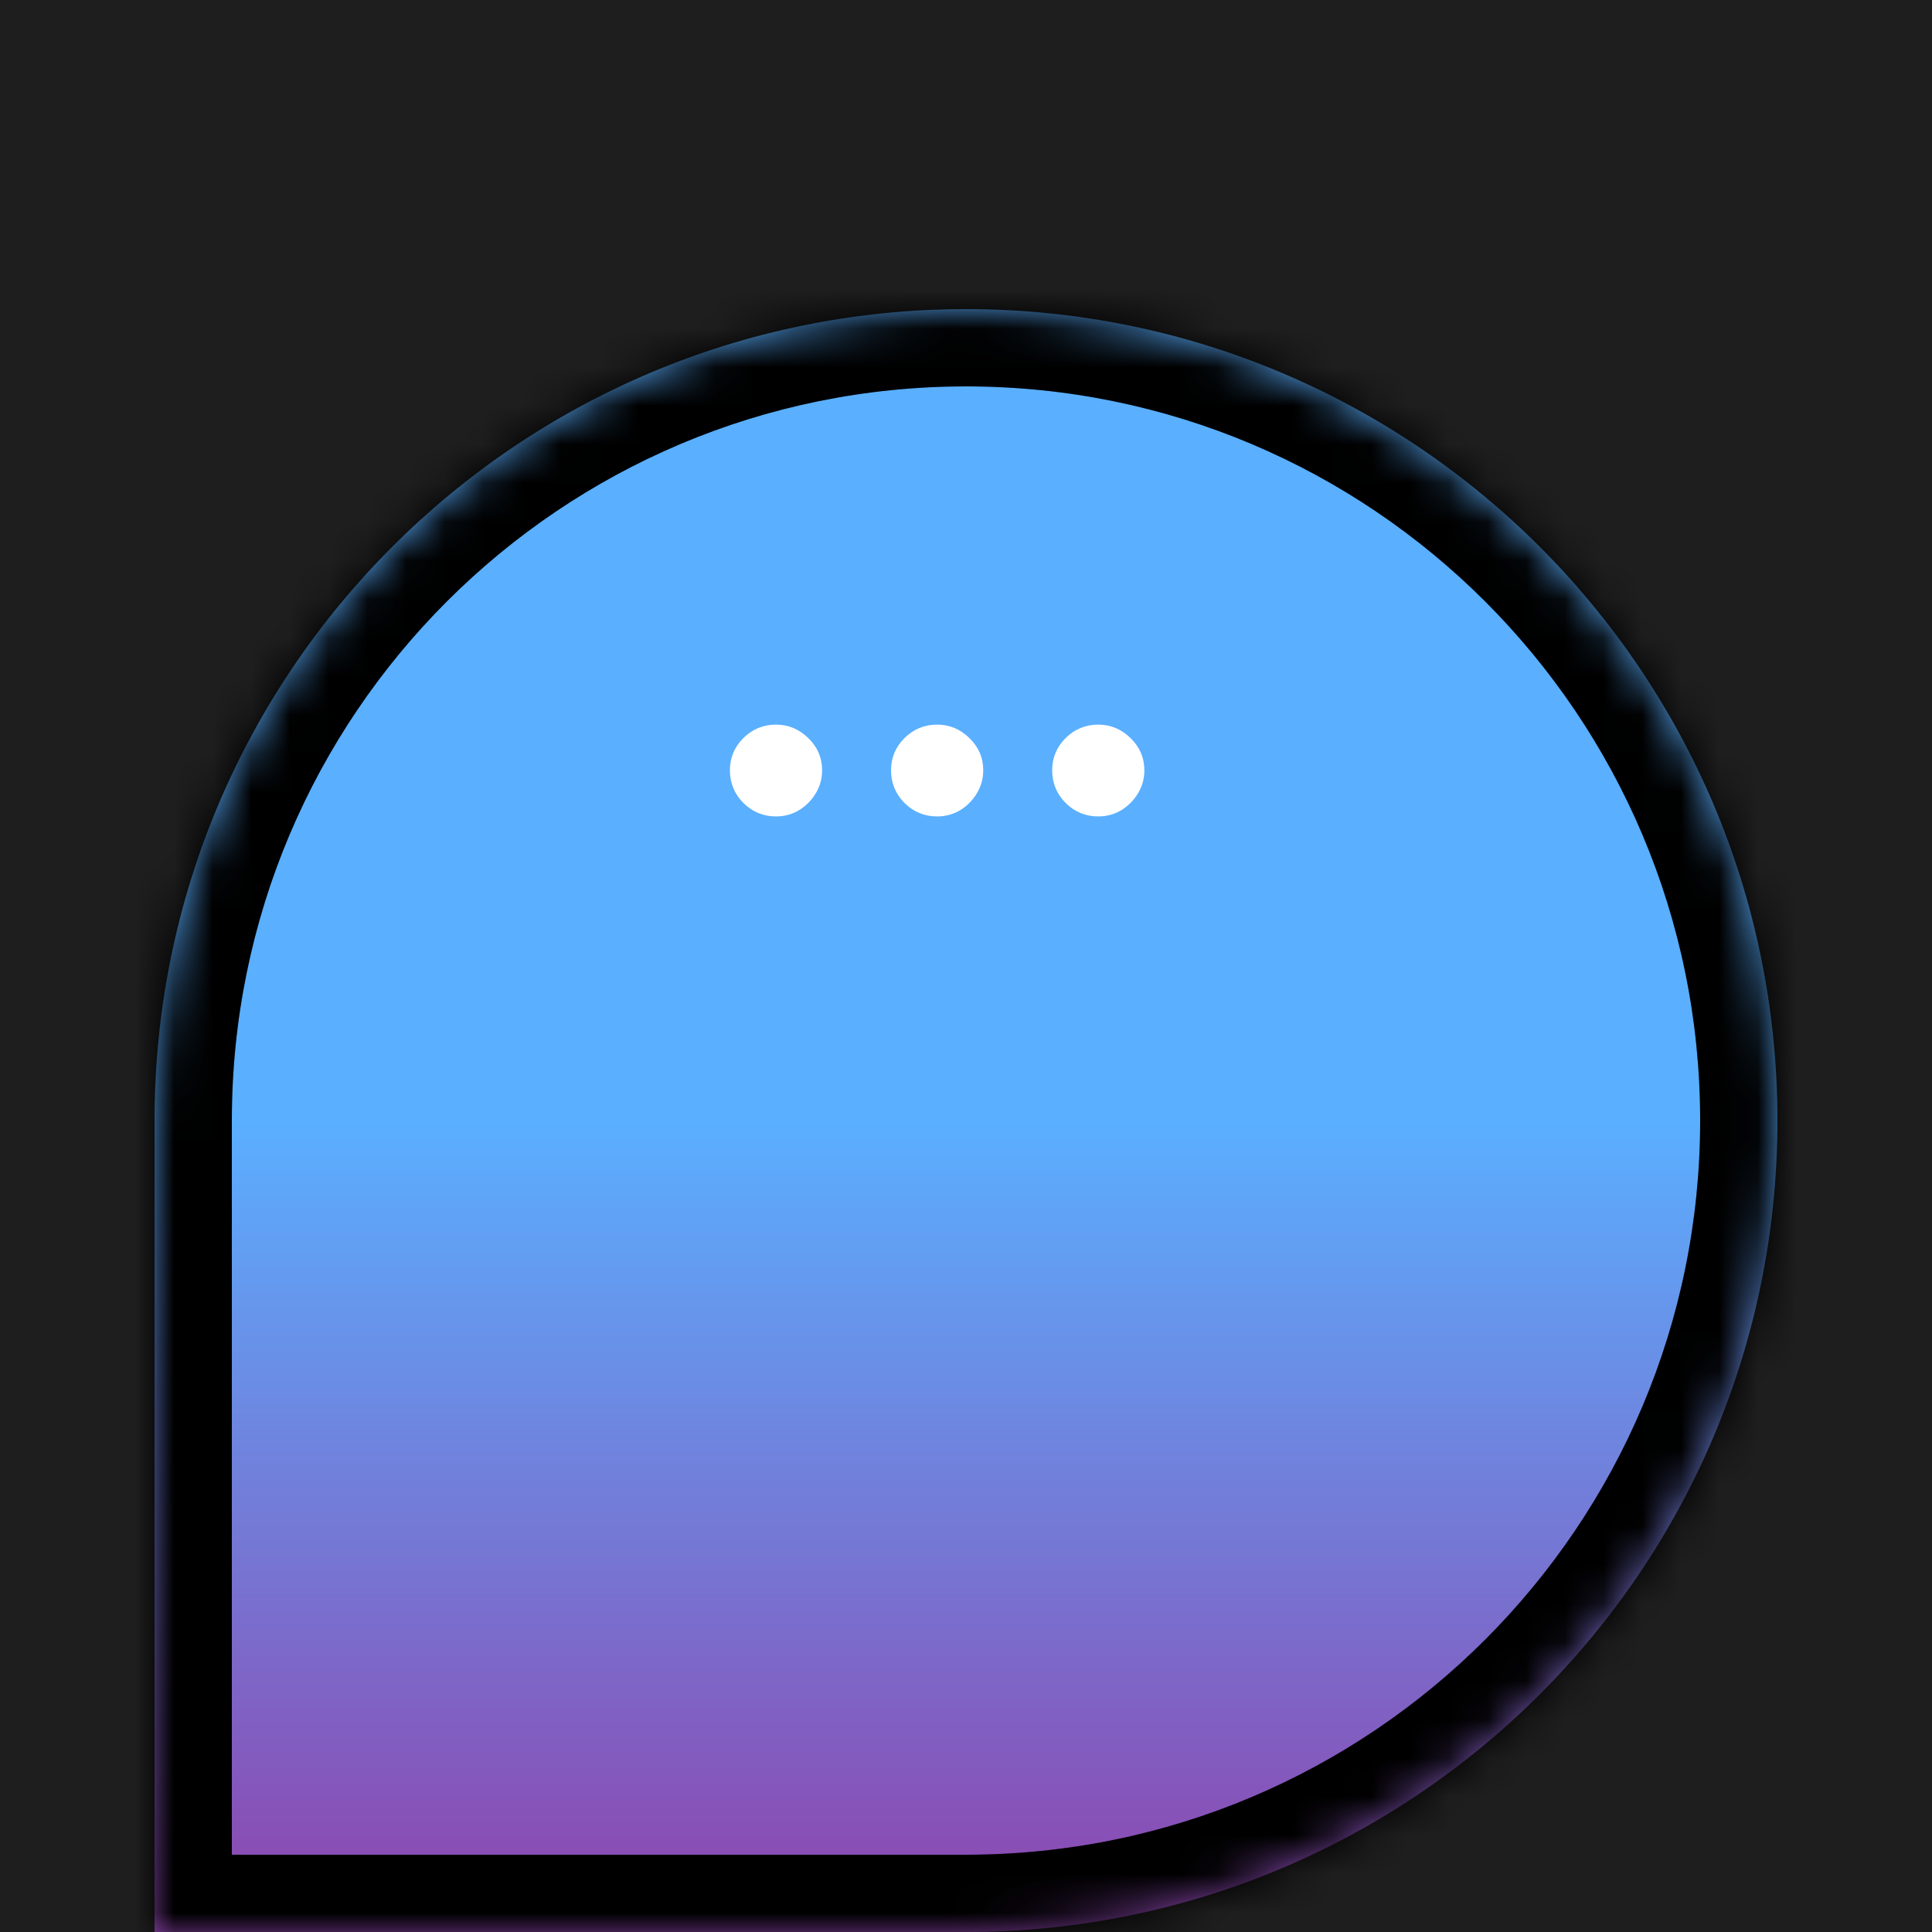 <svg width="50" height="50" viewBox="0 0 50 50" fill="none" xmlns="http://www.w3.org/2000/svg">
<rect width="50" height="50" fill="#1E1E1E"/>
<g filter="url(#filter0_dd_4_41)">
<mask id="path-1-inside-1_4_41" fill="white">
<path fill-rule="evenodd" clip-rule="evenodd" d="M25 42C36.598 42 46 32.598 46 21C46 9.402 36.598 0 25 0C13.402 0 4 9.402 4 21V42H25Z"/>
</mask>
<path fill-rule="evenodd" clip-rule="evenodd" d="M25 42C36.598 42 46 32.598 46 21C46 9.402 36.598 0 25 0C13.402 0 4 9.402 4 21V42H25Z" fill="url(#paint0_linear_4_41)"/>
<path d="M4 42H2V44H4V42ZM44 21C44 31.493 35.493 40 25 40V44C37.703 44 48 33.703 48 21H44ZM25 2C35.493 2 44 10.507 44 21H48C48 8.297 37.703 -2 25 -2V2ZM6 21C6 10.507 14.507 2 25 2V-2C12.297 -2 2 8.297 2 21H6ZM6 42V21H2V42H6ZM25 40H4V44H25V40Z" fill="black" mask="url(#path-1-inside-1_4_41)"/>
<path d="M4 42H2V44H4V42ZM44 21C44 31.493 35.493 40 25 40V44C37.703 44 48 33.703 48 21H44ZM25 2C35.493 2 44 10.507 44 21H48C48 8.297 37.703 -2 25 -2V2ZM6 21C6 10.507 14.507 2 25 2V-2C12.297 -2 2 8.297 2 21H6ZM6 42V21H2V42H6ZM25 40H4V44H25V40Z" fill="black" fill-opacity="0.2" mask="url(#path-1-inside-1_4_41)"/>
</g>
<path d="M20.083 21.129C19.755 21.129 19.473 21.013 19.238 20.781C19.006 20.546 18.89 20.264 18.89 19.936C18.89 19.611 19.006 19.333 19.238 19.101C19.473 18.869 19.755 18.753 20.083 18.753C20.401 18.753 20.68 18.869 20.918 19.101C21.157 19.333 21.276 19.611 21.276 19.936C21.276 20.155 21.22 20.355 21.107 20.538C20.998 20.717 20.854 20.861 20.675 20.97C20.496 21.076 20.299 21.129 20.083 21.129ZM24.253 21.129C23.925 21.129 23.643 21.013 23.408 20.781C23.176 20.546 23.06 20.264 23.06 19.936C23.06 19.611 23.176 19.333 23.408 19.101C23.643 18.869 23.925 18.753 24.253 18.753C24.571 18.753 24.85 18.869 25.088 19.101C25.327 19.333 25.446 19.611 25.446 19.936C25.446 20.155 25.39 20.355 25.277 20.538C25.168 20.717 25.024 20.861 24.845 20.97C24.666 21.076 24.468 21.129 24.253 21.129ZM28.423 21.129C28.095 21.129 27.813 21.013 27.578 20.781C27.346 20.546 27.23 20.264 27.23 19.936C27.23 19.611 27.346 19.333 27.578 19.101C27.813 18.869 28.095 18.753 28.423 18.753C28.741 18.753 29.02 18.869 29.258 19.101C29.497 19.333 29.616 19.611 29.616 19.936C29.616 20.155 29.56 20.355 29.447 20.538C29.338 20.717 29.194 20.861 29.015 20.97C28.836 21.076 28.638 21.129 28.423 21.129Z" fill="white"/>
<defs>
<filter id="filter0_dd_4_41" x="0" y="0" width="50" height="50" filterUnits="userSpaceOnUse" color-interpolation-filters="sRGB">
<feFlood flood-opacity="0" result="BackgroundImageFix"/>
<feColorMatrix in="SourceAlpha" type="matrix" values="0 0 0 0 0 0 0 0 0 0 0 0 0 0 0 0 0 0 127 0" result="hardAlpha"/>
<feOffset dy="4"/>
<feGaussianBlur stdDeviation="2"/>
<feComposite in2="hardAlpha" operator="out"/>
<feColorMatrix type="matrix" values="0 0 0 0 0 0 0 0 0 0 0 0 0 0 0 0 0 0 0.25 0"/>
<feBlend mode="normal" in2="BackgroundImageFix" result="effect1_dropShadow_4_41"/>
<feColorMatrix in="SourceAlpha" type="matrix" values="0 0 0 0 0 0 0 0 0 0 0 0 0 0 0 0 0 0 127 0" result="hardAlpha"/>
<feOffset dy="4"/>
<feGaussianBlur stdDeviation="2"/>
<feComposite in2="hardAlpha" operator="out"/>
<feColorMatrix type="matrix" values="0 0 0 0 0 0 0 0 0 0 0 0 0 0 0 0 0 0 0.25 0"/>
<feBlend mode="normal" in2="effect1_dropShadow_4_41" result="effect2_dropShadow_4_41"/>
<feBlend mode="normal" in="SourceGraphic" in2="effect2_dropShadow_4_41" result="shape"/>
</filter>
<linearGradient id="paint0_linear_4_41" x1="14.5" y1="21" x2="14.5" y2="42" gradientUnits="userSpaceOnUse">
<stop stop-color="#5AAFFF"/>
<stop offset="1" stop-color="#8E44AD"/>
</linearGradient>
</defs>
</svg>
